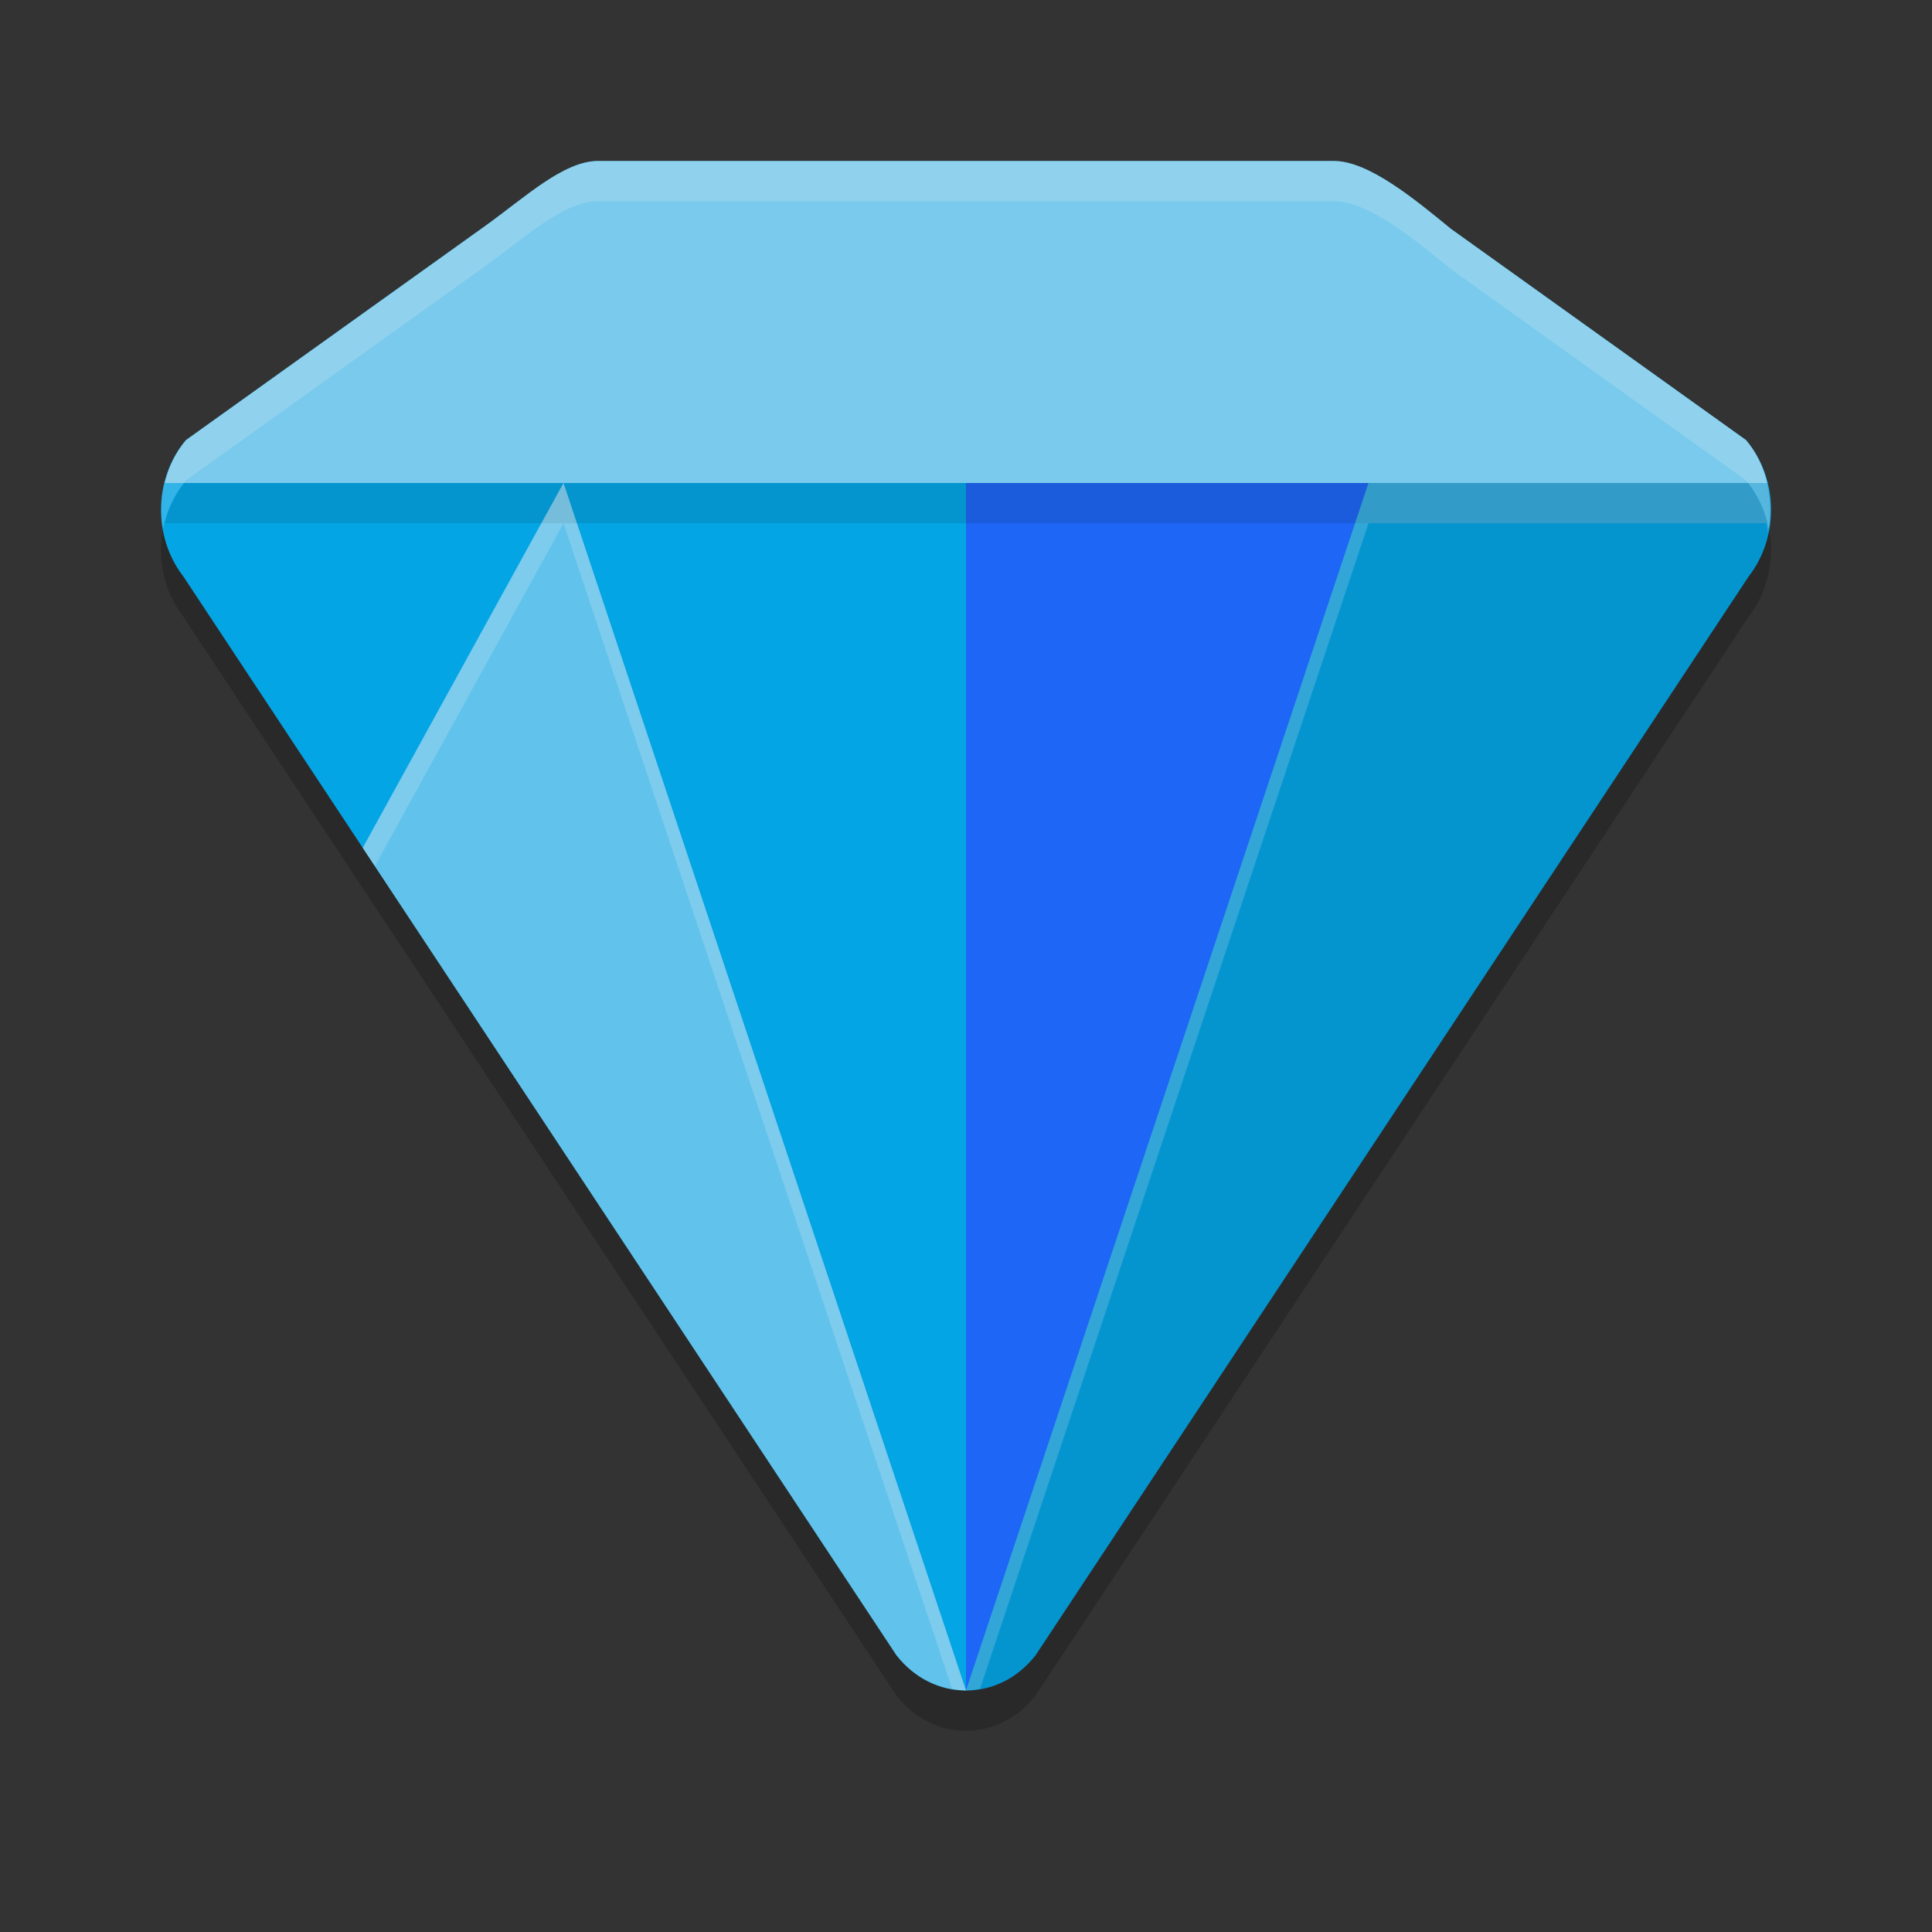 <svg xmlns="http://www.w3.org/2000/svg" width="24" height="24" version="1">
 <rect width="100%" height="100%" fill="#333333" stroke="none"/>
 <path style="opacity:0.2" d="M 7.429,2.5 C 7,2.5 6.521,2.953 6.025,3.308 L 2.309,5.967 C 1.91,6.439 1.896,7.169 2.277,7.66 L 11.134,21.06 c 0.456,0.587 1.276,0.587 1.732,0 L 21.723,7.66 c 0.381,-0.491 0.367,-1.221 -0.032,-1.693 L 18.026,3.344 C 17.57,2.971 17,2.5 16.571,2.5 h -4.571 z"/>
 <path style="fill:#04a5e5" d="M 7.429,2 C 7,2 6.521,2.453 6.025,2.808 L 2.309,5.467 C 1.91,5.939 1.896,6.669 2.277,7.16 L 11.134,20.56 c 0.456,0.587 1.276,0.587 1.732,0 L 21.723,7.16 c 0.381,-0.491 0.367,-1.221 -0.032,-1.693 L 18.026,2.844 C 17.57,2.471 17,2 16.571,2 h -4.571 z"/>
 <path style="opacity:0.1" d="M 17 6 L 12 21 C 12.166 21 12.327 20.959 12.475 20.885 C 12.475 20.885 12.476 20.885 12.477 20.885 C 12.491 20.877 12.503 20.865 12.518 20.857 C 12.576 20.825 12.633 20.79 12.686 20.746 C 12.751 20.692 12.811 20.63 12.865 20.561 L 21.723 7.16 C 21.979 6.83 22.041 6.395 21.943 6 L 17 6 z"/>
 <path style="fill:#1e66f5" d="M 17,6 12,21 V 6 Z"/>
 <path style="opacity:0.4;fill:#eff1f5" d="m 7,6 -2.494,4.532 6.628,10.027 c 0.228,0.293 0.546,0.44 0.864,0.44 4.59e-4,-8e-6 5e-4,-0.001 10e-4,-0.001 z"/>
 <path style="opacity:0.5;fill:#eff1f5" d="M 7.43 2 C 7.001 2 6.522 2.453 6.025 2.809 L 2.311 5.467 C 2.179 5.622 2.094 5.806 2.047 6 L 21.953 6 C 21.906 5.806 21.821 5.622 21.689 5.467 L 18.025 2.844 C 17.57 2.471 16.999 2 16.57 2 L 12 2 L 7.43 2 z"/>
 <path style="opacity:0.2;fill:#eff1f5" d="m 7.429,2 c -0.429,-3e-7 -0.907,0.452 -1.403,0.808 L 2.31,5.467 C 2.05,5.773 1.956,6.188 2.024,6.575 2.066,6.354 2.161,6.142 2.31,5.967 L 6.025,3.308 C 6.522,2.952 7,2.5 7.429,2.5 H 12 16.571 c 0.429,-3e-7 0.998,0.471 1.454,0.844 l 3.665,2.623 c 0.148,0.175 0.244,0.387 0.285,0.608 0.068,-0.388 -0.026,-0.802 -0.285,-1.108 L 18.025,2.844 C 17.57,2.471 17,2 16.571,2 H 12 Z"/>
 <path style="opacity:0.1" d="M 2.289 6 C 2.172 6.149 2.091 6.319 2.047 6.5 L 21.953 6.5 C 21.909 6.319 21.828 6.149 21.711 6 L 2.289 6 z"/>
 <path style="opacity:0.2;fill:#eff1f5" d="M 17 6 L 12 21 C 12.059 21 12.116 20.989 12.174 20.979 L 17 6.5 L 21.943 6.5 C 21.953 6.539 21.954 6.579 21.961 6.619 C 21.999 6.415 21.993 6.202 21.943 6 L 17 6 z"/>
 <path style="opacity:0.2;fill:#eff1f5" d="M 7 6 L 4.506 10.533 L 4.656 10.76 L 7 6.5 L 11.828 20.98 C 11.884 20.99 11.941 21 11.998 21 C 11.998 21 12 20.998 12 20.998 L 7 6 z"/>
</svg>
